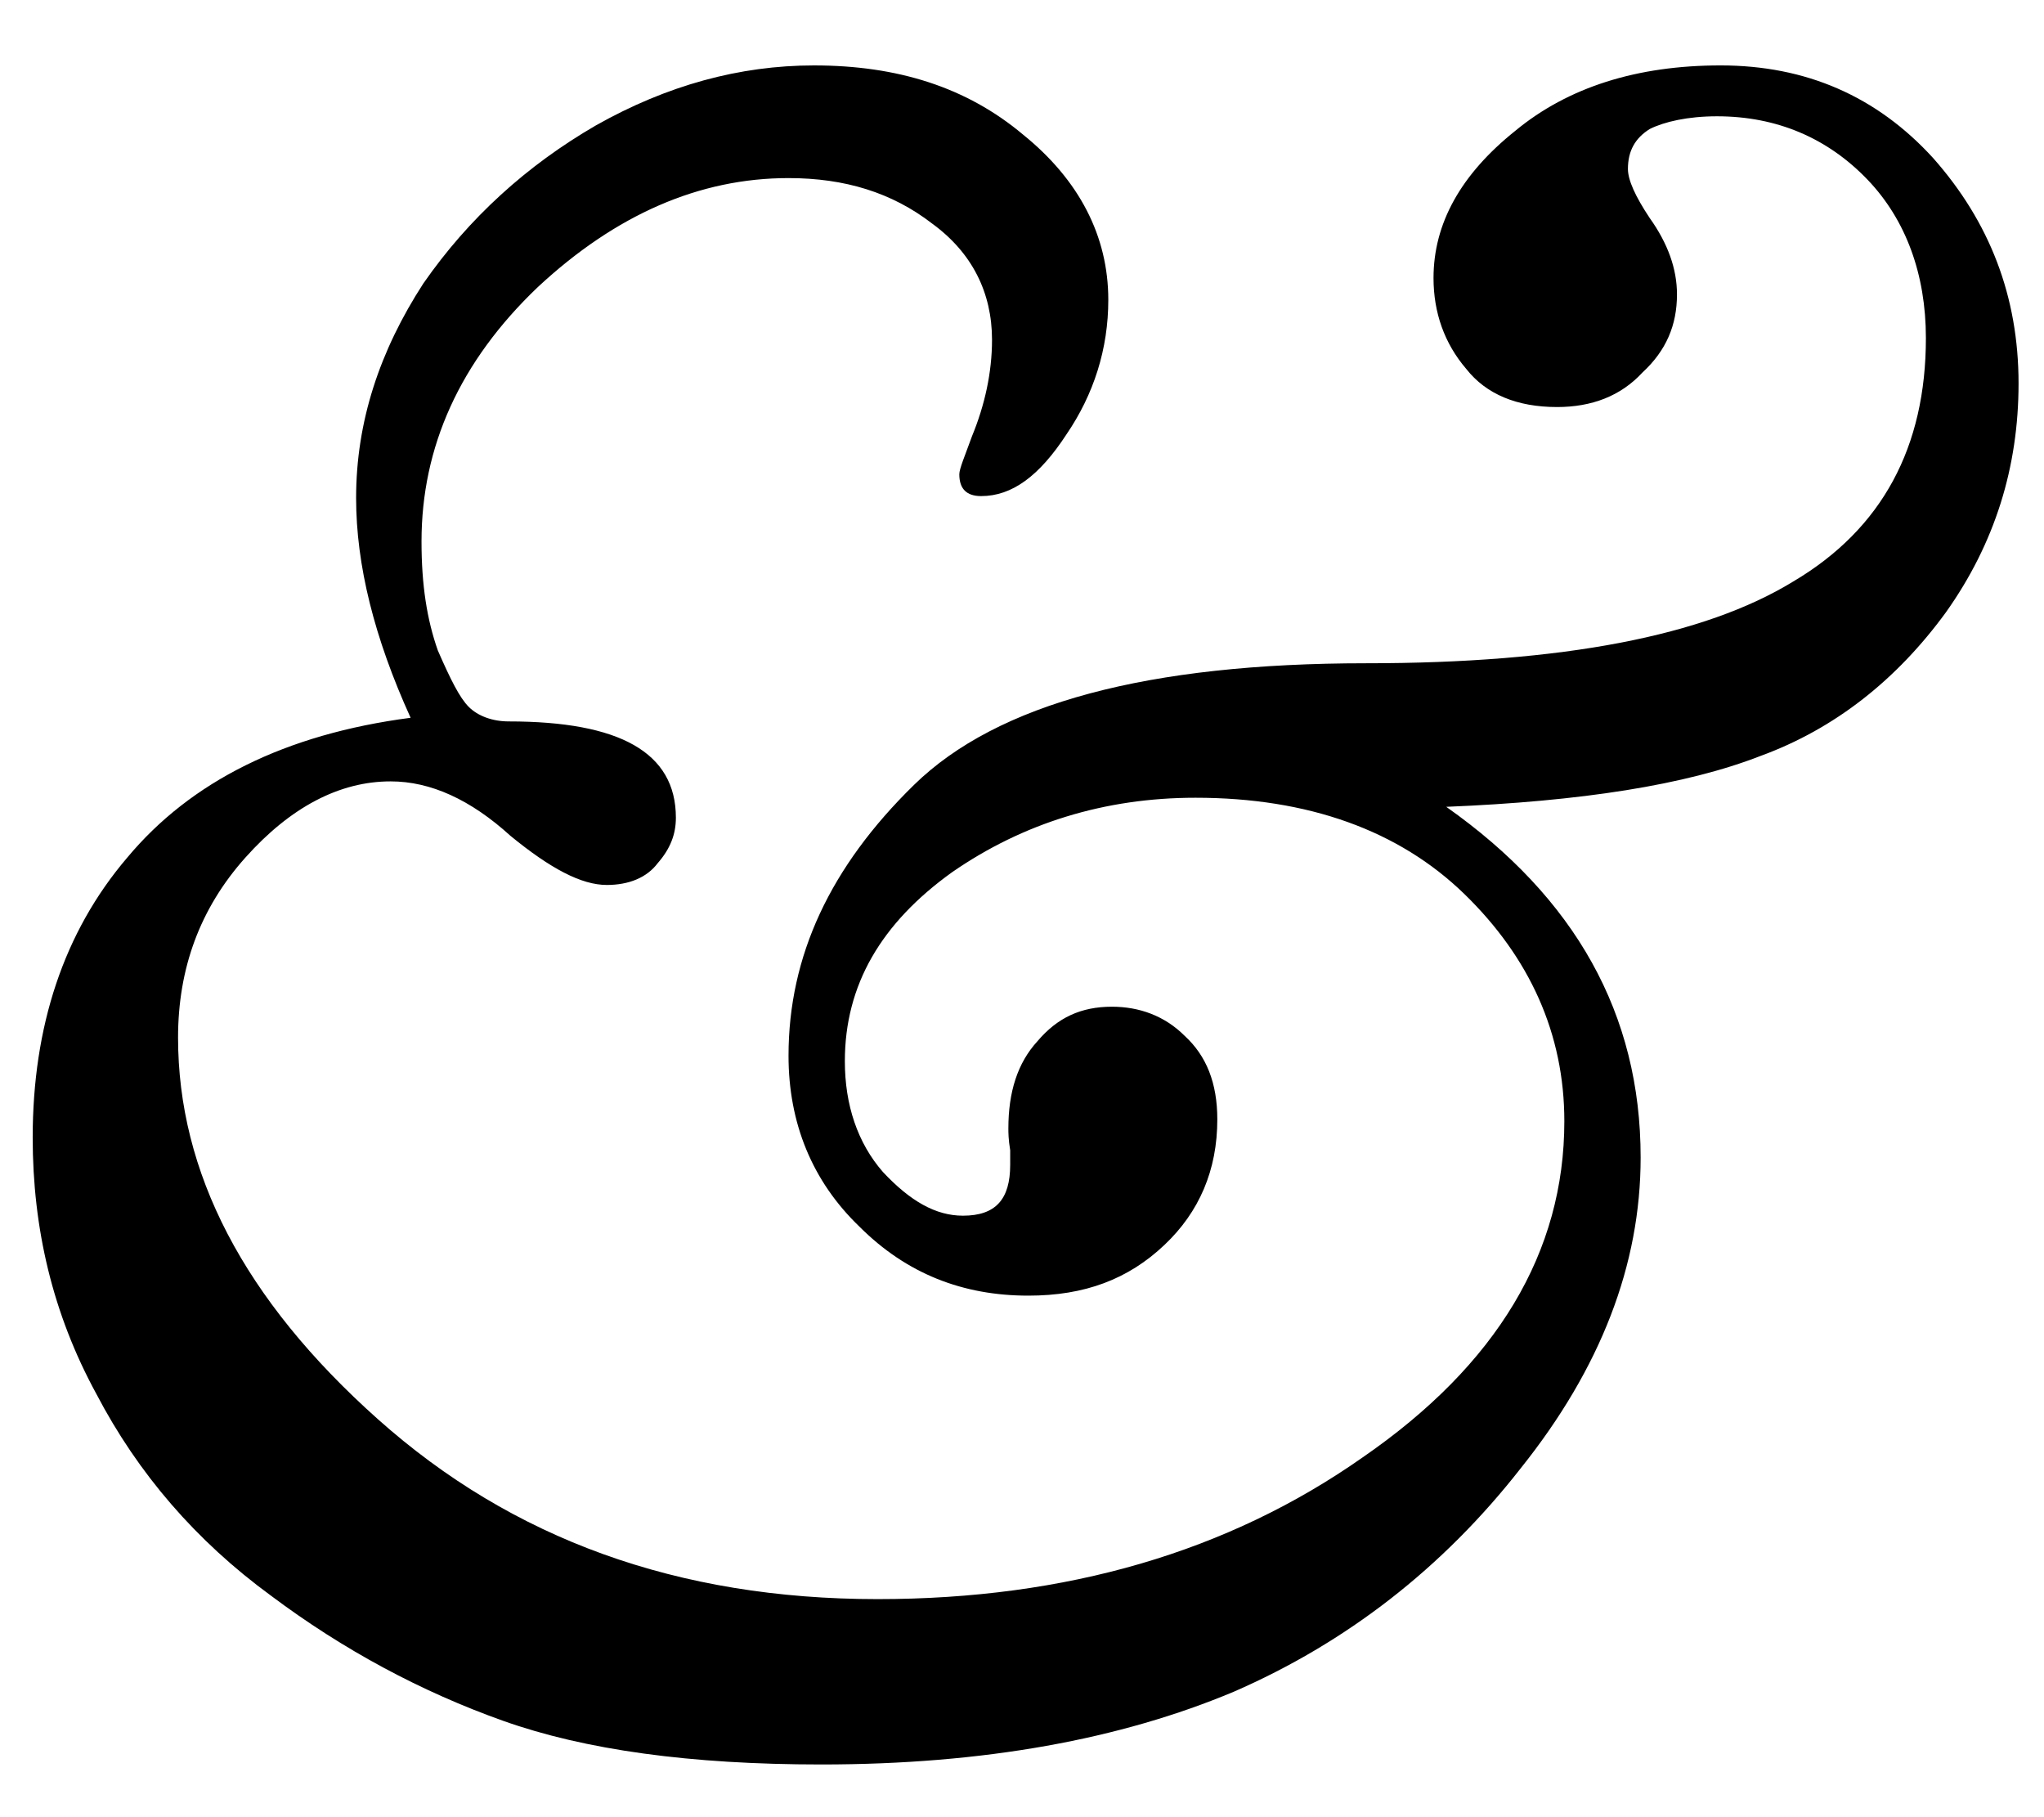 <?xml version="1.0" encoding="utf-8"?>
<!-- Generated by IcoMoon.io -->
<!DOCTYPE svg PUBLIC "-//W3C//DTD SVG 1.1//EN" "http://www.w3.org/Graphics/SVG/1.1/DTD/svg11.dtd">
<svg version="1.1" xmlns="http://www.w3.org/2000/svg" xmlns:xlink="http://www.w3.org/1999/xlink" width="36" height="32" viewBox="0 0 36 32">
<path d="M7.232 12.64c-0.64-1.408-0.96-2.688-0.96-3.872 0-1.344 0.416-2.592 1.184-3.776 0.8-1.152 1.824-2.080 3.040-2.784 1.248-0.704 2.528-1.056 3.84-1.056 1.472 0 2.688 0.384 3.68 1.216 0.992 0.8 1.504 1.792 1.504 2.912 0 0.864-0.256 1.664-0.736 2.368-0.48 0.736-0.96 1.088-1.504 1.088-0.256 0-0.384-0.128-0.384-0.384 0-0.096 0.096-0.32 0.224-0.672 0.224-0.544 0.352-1.12 0.352-1.696 0-0.832-0.352-1.536-1.056-2.048-0.704-0.544-1.536-0.8-2.528-0.8-1.568 0-3.040 0.64-4.416 1.92-1.376 1.312-2.048 2.816-2.048 4.48 0 0.768 0.096 1.376 0.288 1.92 0.224 0.512 0.384 0.832 0.544 0.992s0.416 0.256 0.704 0.256c1.952 0 2.944 0.544 2.944 1.696 0 0.288-0.096 0.544-0.32 0.8-0.192 0.256-0.512 0.384-0.896 0.384-0.448 0-0.992-0.288-1.696-0.864-0.704-0.64-1.408-0.96-2.112-0.96-0.896 0-1.76 0.448-2.56 1.344s-1.184 1.952-1.184 3.168c0 2.368 1.152 4.608 3.52 6.72s5.28 3.168 8.8 3.168c3.328 0 6.176-0.832 8.544-2.496 2.368-1.632 3.552-3.616 3.552-5.92 0-1.536-0.608-2.88-1.76-4s-2.752-1.696-4.736-1.696c-1.6 0-3.040 0.448-4.288 1.312-1.248 0.896-1.888 1.984-1.888 3.328 0 0.768 0.224 1.44 0.672 1.952 0.48 0.512 0.928 0.768 1.408 0.768 0.576 0 0.832-0.288 0.832-0.896v-0.256c-0.032-0.192-0.032-0.32-0.032-0.384 0-0.64 0.16-1.152 0.512-1.536 0.352-0.416 0.768-0.608 1.312-0.608 0.48 0 0.928 0.16 1.28 0.512 0.384 0.352 0.576 0.832 0.576 1.472 0 0.896-0.32 1.632-0.928 2.208-0.64 0.608-1.408 0.896-2.4 0.896-1.152 0-2.144-0.384-2.976-1.216-0.832-0.8-1.248-1.824-1.248-3.008 0-1.76 0.736-3.328 2.208-4.768s4.128-2.144 7.968-2.144c3.456 0 5.952-0.48 7.52-1.44 1.568-0.928 2.336-2.368 2.336-4.288 0-1.12-0.352-2.080-1.024-2.784-0.704-0.736-1.6-1.12-2.656-1.12-0.512 0-0.928 0.096-1.184 0.224-0.256 0.16-0.384 0.384-0.384 0.704 0 0.192 0.128 0.48 0.384 0.864 0.32 0.448 0.48 0.896 0.48 1.344 0 0.544-0.192 0.992-0.608 1.376-0.384 0.416-0.896 0.608-1.504 0.608-0.704 0-1.248-0.224-1.6-0.672-0.384-0.448-0.576-0.992-0.576-1.6 0-0.96 0.48-1.824 1.44-2.592 0.928-0.768 2.144-1.152 3.616-1.152 1.504 0 2.752 0.544 3.744 1.632 0.992 1.12 1.504 2.432 1.504 3.968 0 1.472-0.416 2.816-1.28 4.032-0.864 1.184-1.952 2.048-3.264 2.528-1.312 0.512-3.168 0.8-5.536 0.896 2.272 1.6 3.424 3.648 3.424 6.176 0 1.888-0.704 3.712-2.112 5.472-1.376 1.76-3.072 3.072-5.056 3.936-1.984 0.832-4.384 1.28-7.264 1.28-2.304 0-4.16-0.256-5.6-0.768s-2.816-1.248-4.096-2.208c-1.312-0.96-2.336-2.144-3.072-3.552-0.768-1.408-1.12-2.912-1.12-4.512 0-1.952 0.544-3.616 1.664-4.928 1.12-1.344 2.784-2.176 4.992-2.464v0z" fill="#000"></path>
</svg>
